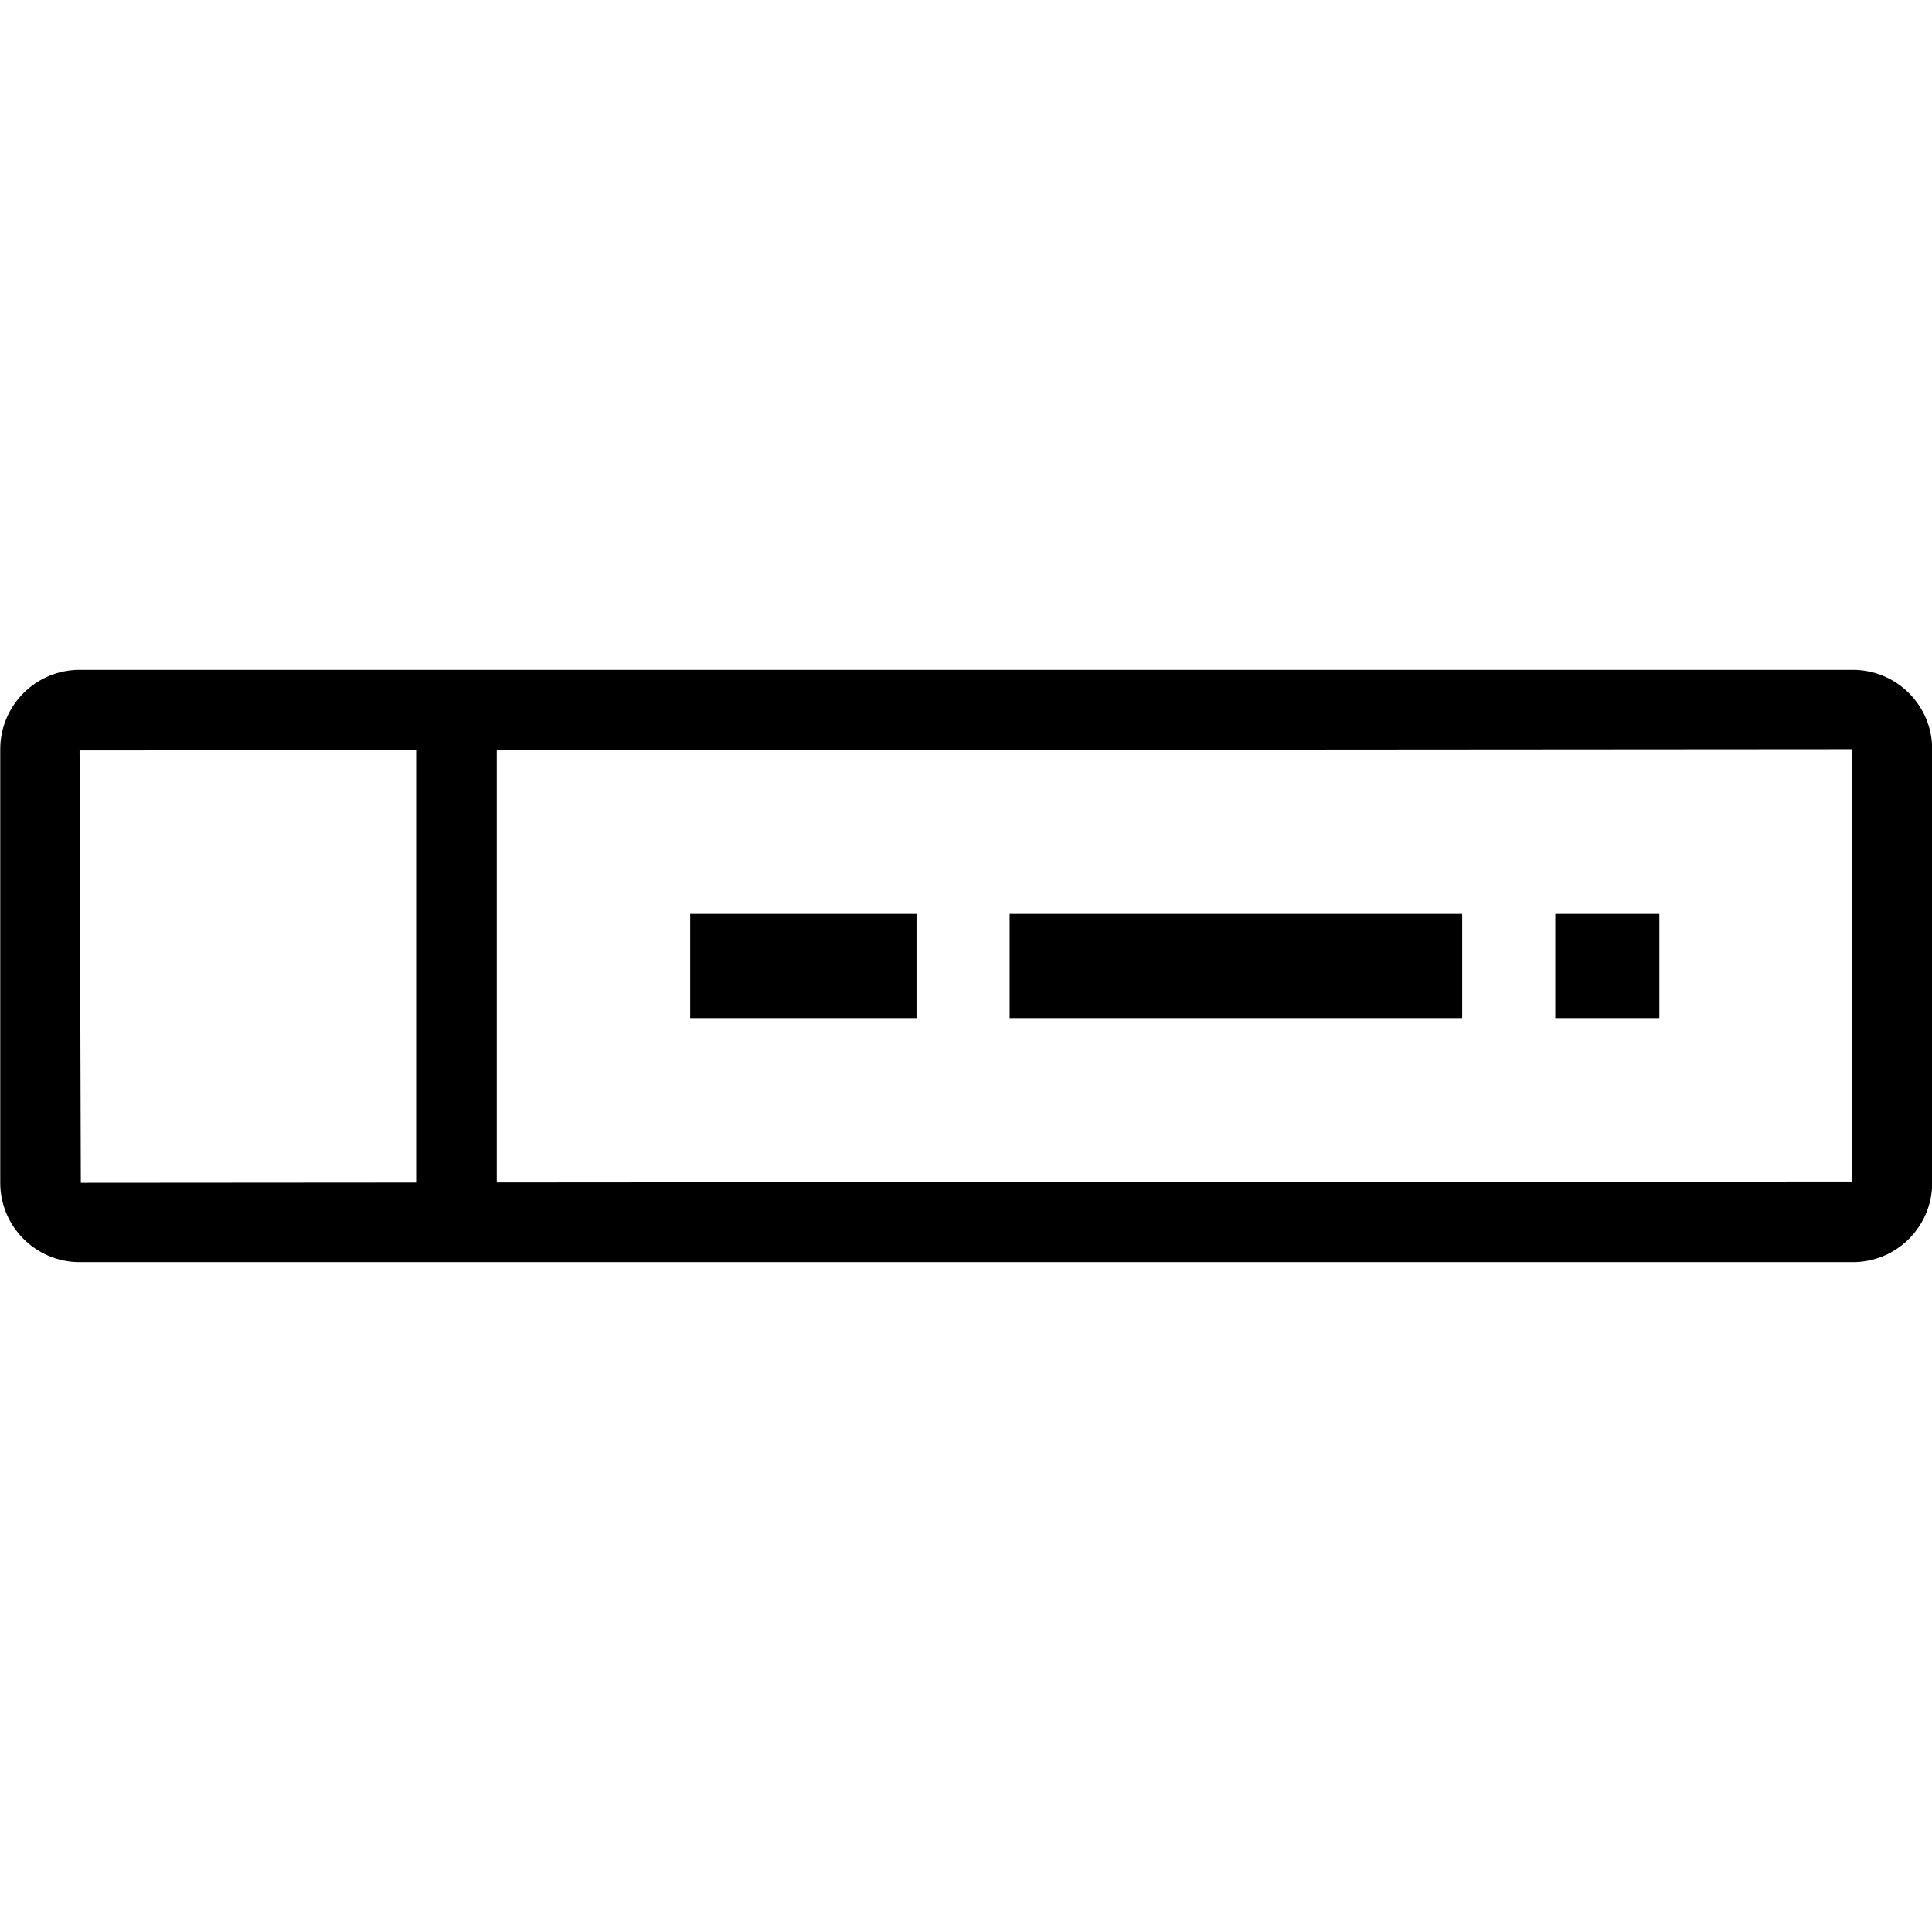 <?xml version="1.0" encoding="utf-8"?>
<svg version="1.1" id="Layer_1" xmlns="http://www.w3.org/2000/svg" xmlns:xlink="http://www.w3.org/1999/xlink" x="0px" y="0px"
	 viewBox="0 0 48 48" style="enable-background:new 0 0 48 48;" xml:space="preserve">
	<style type="text/css">
		.st0{fill:none;stroke:#000000;stroke-width:2;stroke-miterlimit:10;}
		.st1{fill:#FFFFFF;stroke:#000000;stroke-width:2;stroke-miterlimit:10;}
	</style>
	<g>
		<path d="M46.034,16.642H1.977c-1.087,0-1.971,0.884-1.971,1.971v10.774c0,1.087,0.884,1.971,1.971,1.971h44.057
			c1.087,0,1.971-0.884,1.971-1.971V18.613C48.005,17.526,47.121,16.642,46.034,16.642z M1.977,18.645l8.362-0.006v10.742
			l-8.331,0.006L1.977,18.645z M46.003,29.355l-33.661,0.024V18.638l33.661-0.024V29.355z"/>
		<rect x="25.084" y="22.707" width="11.244" height="2.586"/>
		<rect x="17.148" y="22.707" width="5.622" height="2.586"/>
		<rect x="38.641" y="22.707" width="2.586" height="2.586"/>
	</g>
</svg>
